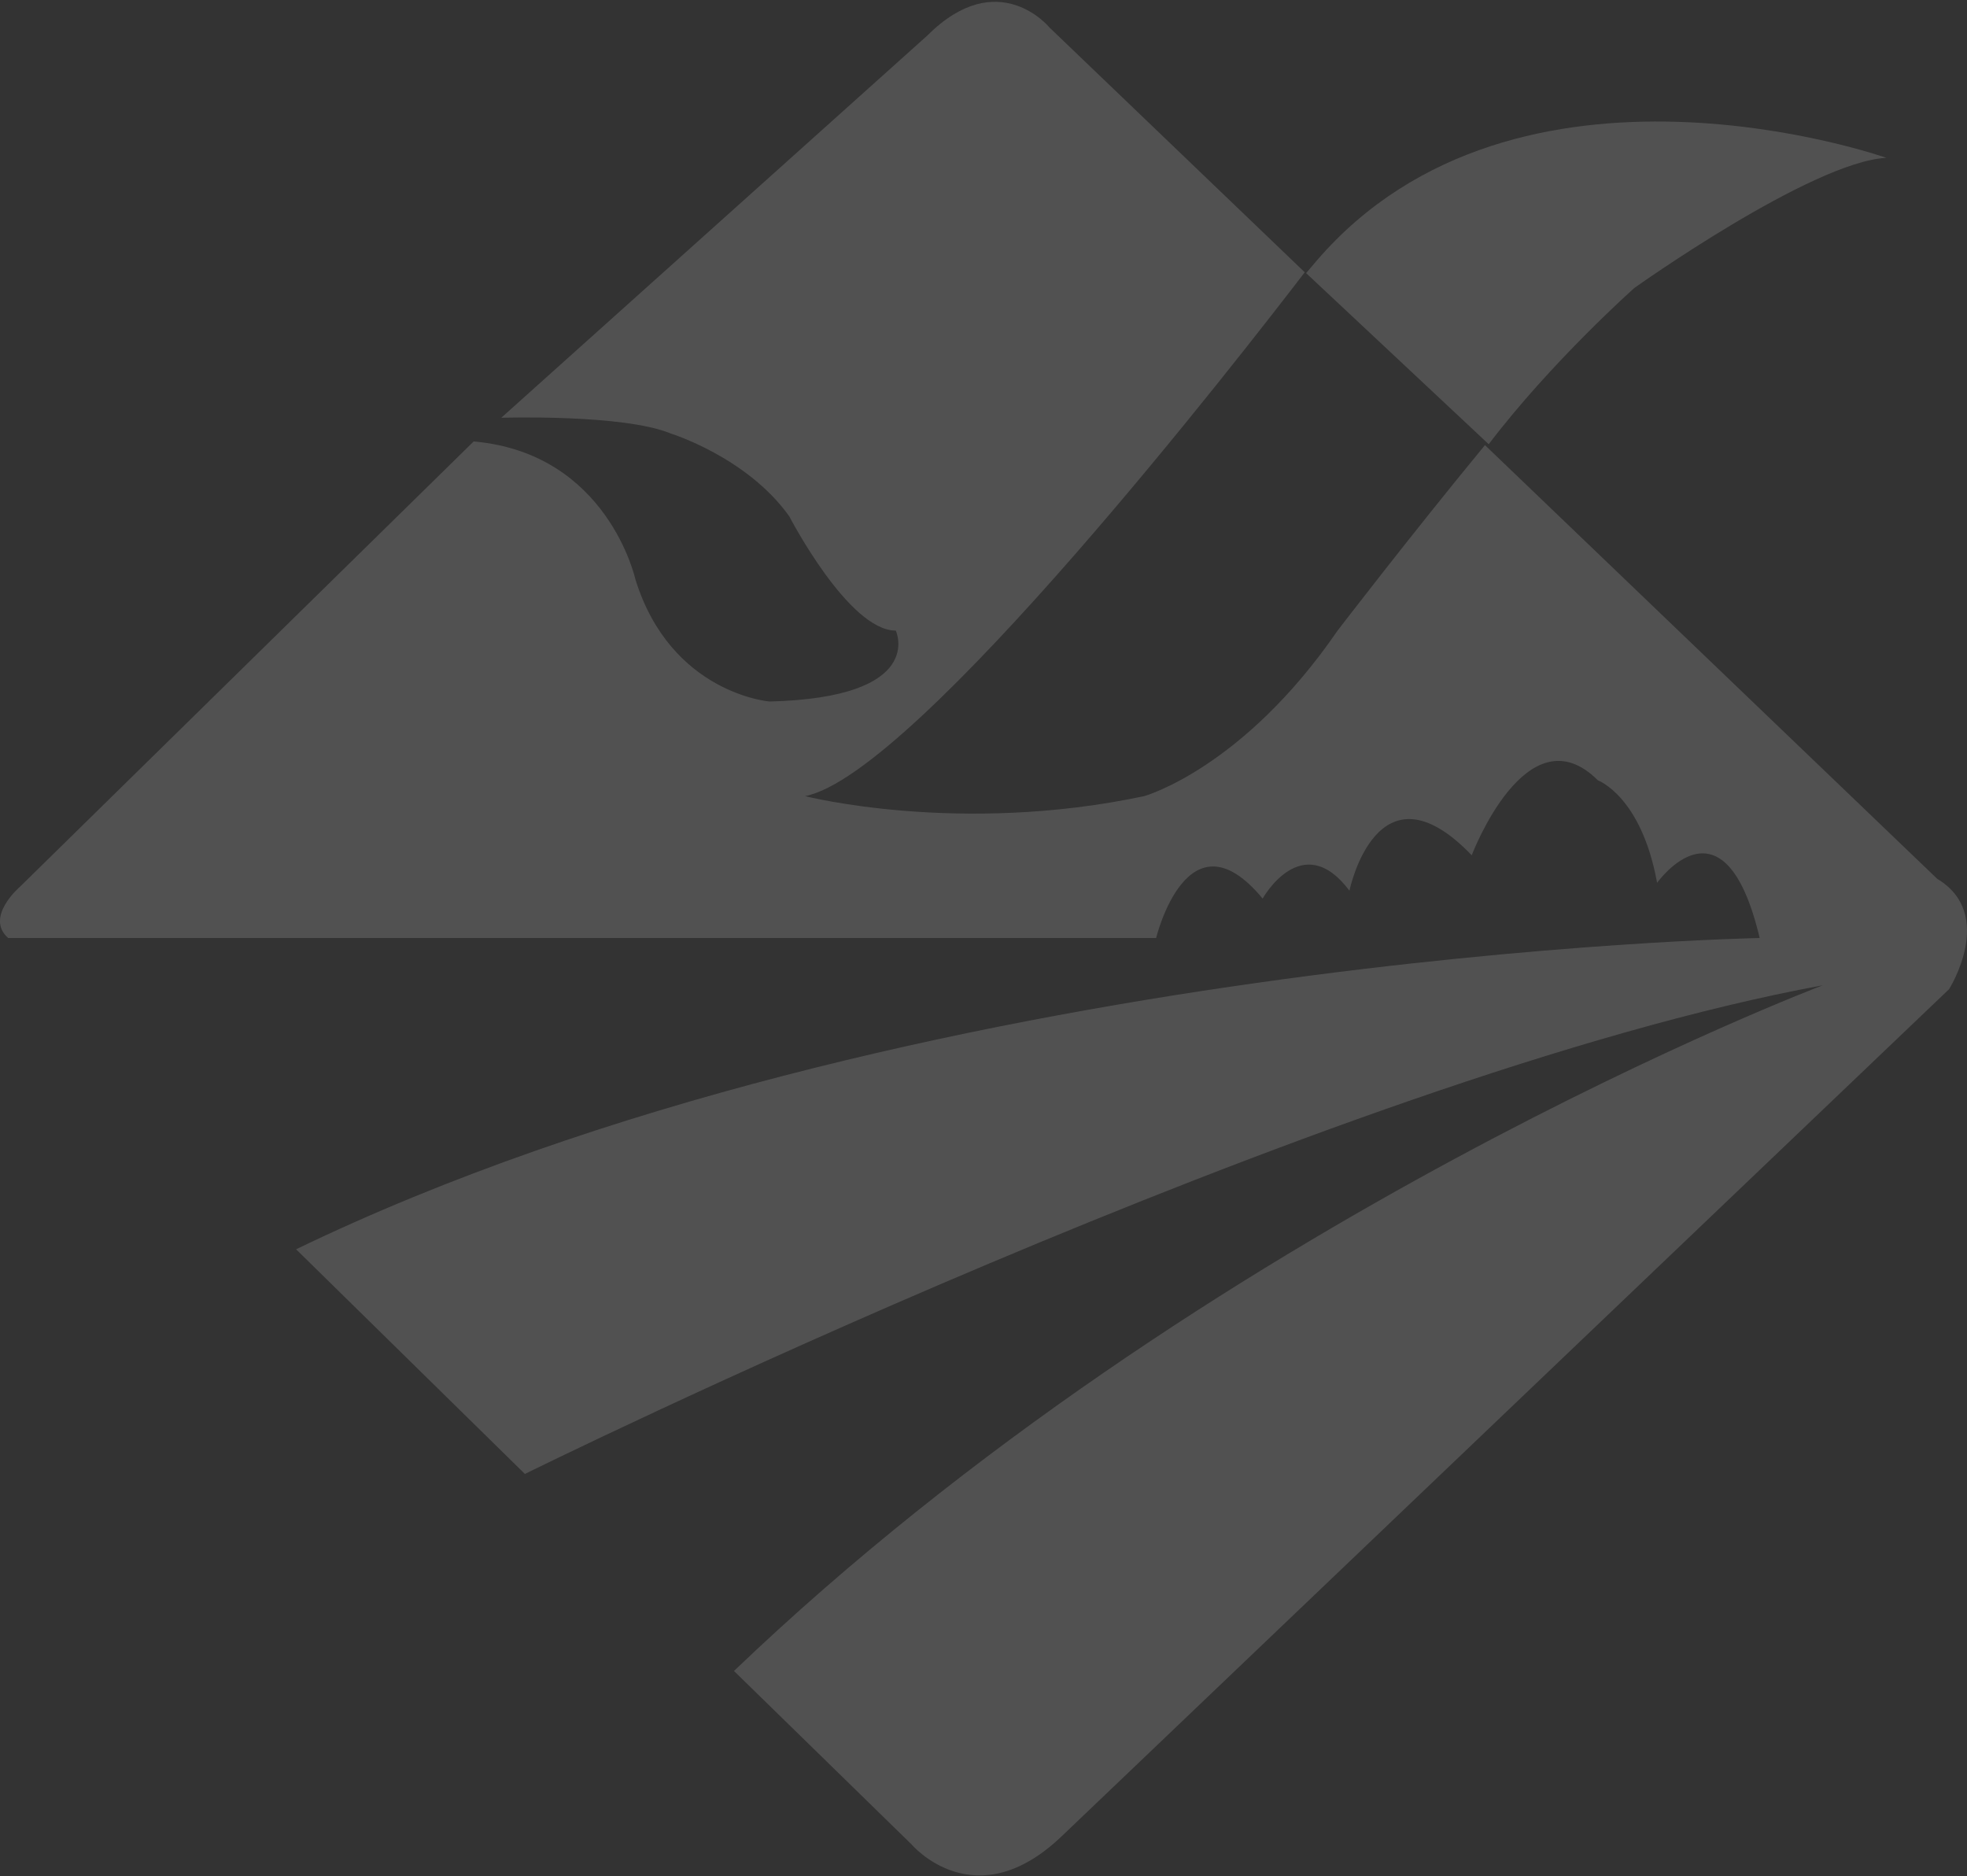 <svg width="756" height="721" viewBox="0 0 756 721" fill="none" xmlns="http://www.w3.org/2000/svg">
<rect x="0" y="0" width="756" height="721" fill="#333333" stroke="none"/>
<path fill-rule="evenodd" clip-rule="evenodd" d="M744.564 337.729L570.732 171.059C542.078 205.844 514.097 242.328 514.097 242.328C477.709 295.331 439.805 305.937 439.805 305.937C368.55 321.077 309.41 305.937 309.41 305.937C352.118 297.675 478.665 134.409 501.458 104.635L403.411 10.621C403.411 10.621 383.708 -13.604 356.417 13.655L192.658 160.546C192.658 160.546 239.658 159.033 257.851 166.612C257.851 166.612 287.17 175.698 303.35 198.411C303.35 198.411 326.089 242.328 344.29 242.328C344.29 242.328 356.423 268.073 295.755 269.587C295.755 269.587 257.851 266.553 244.21 222.649C244.21 222.649 233.597 174.172 182.052 169.645L7.667 340.776C7.667 340.776 -5.968 352.384 3.129 360.461H444.344C444.344 360.461 456.471 310.478 485.284 345.309C485.284 345.309 500.447 318.057 518.648 342.276C518.648 342.276 529.247 290.785 565.642 328.663C565.642 328.663 586.866 272.62 614.157 299.885C614.157 299.885 630.836 305.944 636.896 339.256C636.896 339.256 662.672 302.904 676.32 360.468C676.32 360.468 348.815 366.521 113.808 480.088L201.741 566.416C201.741 566.416 511.053 413.465 700.575 378.634C700.575 378.634 464.046 467.975 282.099 642.132L350.337 708.768C350.337 708.768 374.598 737.533 407.949 705.741L749.096 380.14C749.109 380.14 767.304 351.361 744.564 337.729Z" fill="white" fill-opacity="0.15"/>
<path fill-rule="evenodd" clip-rule="evenodd" d="M506.165 100.049C583.333 10.621 725 60.649 725 60.649C696.253 62.164 628.161 110.65 628.161 110.65C628.161 110.65 596.383 138.878 572.173 170.701L502 104.958L506.165 100.049Z" fill="white" fill-opacity="0.15"/>
</svg>
